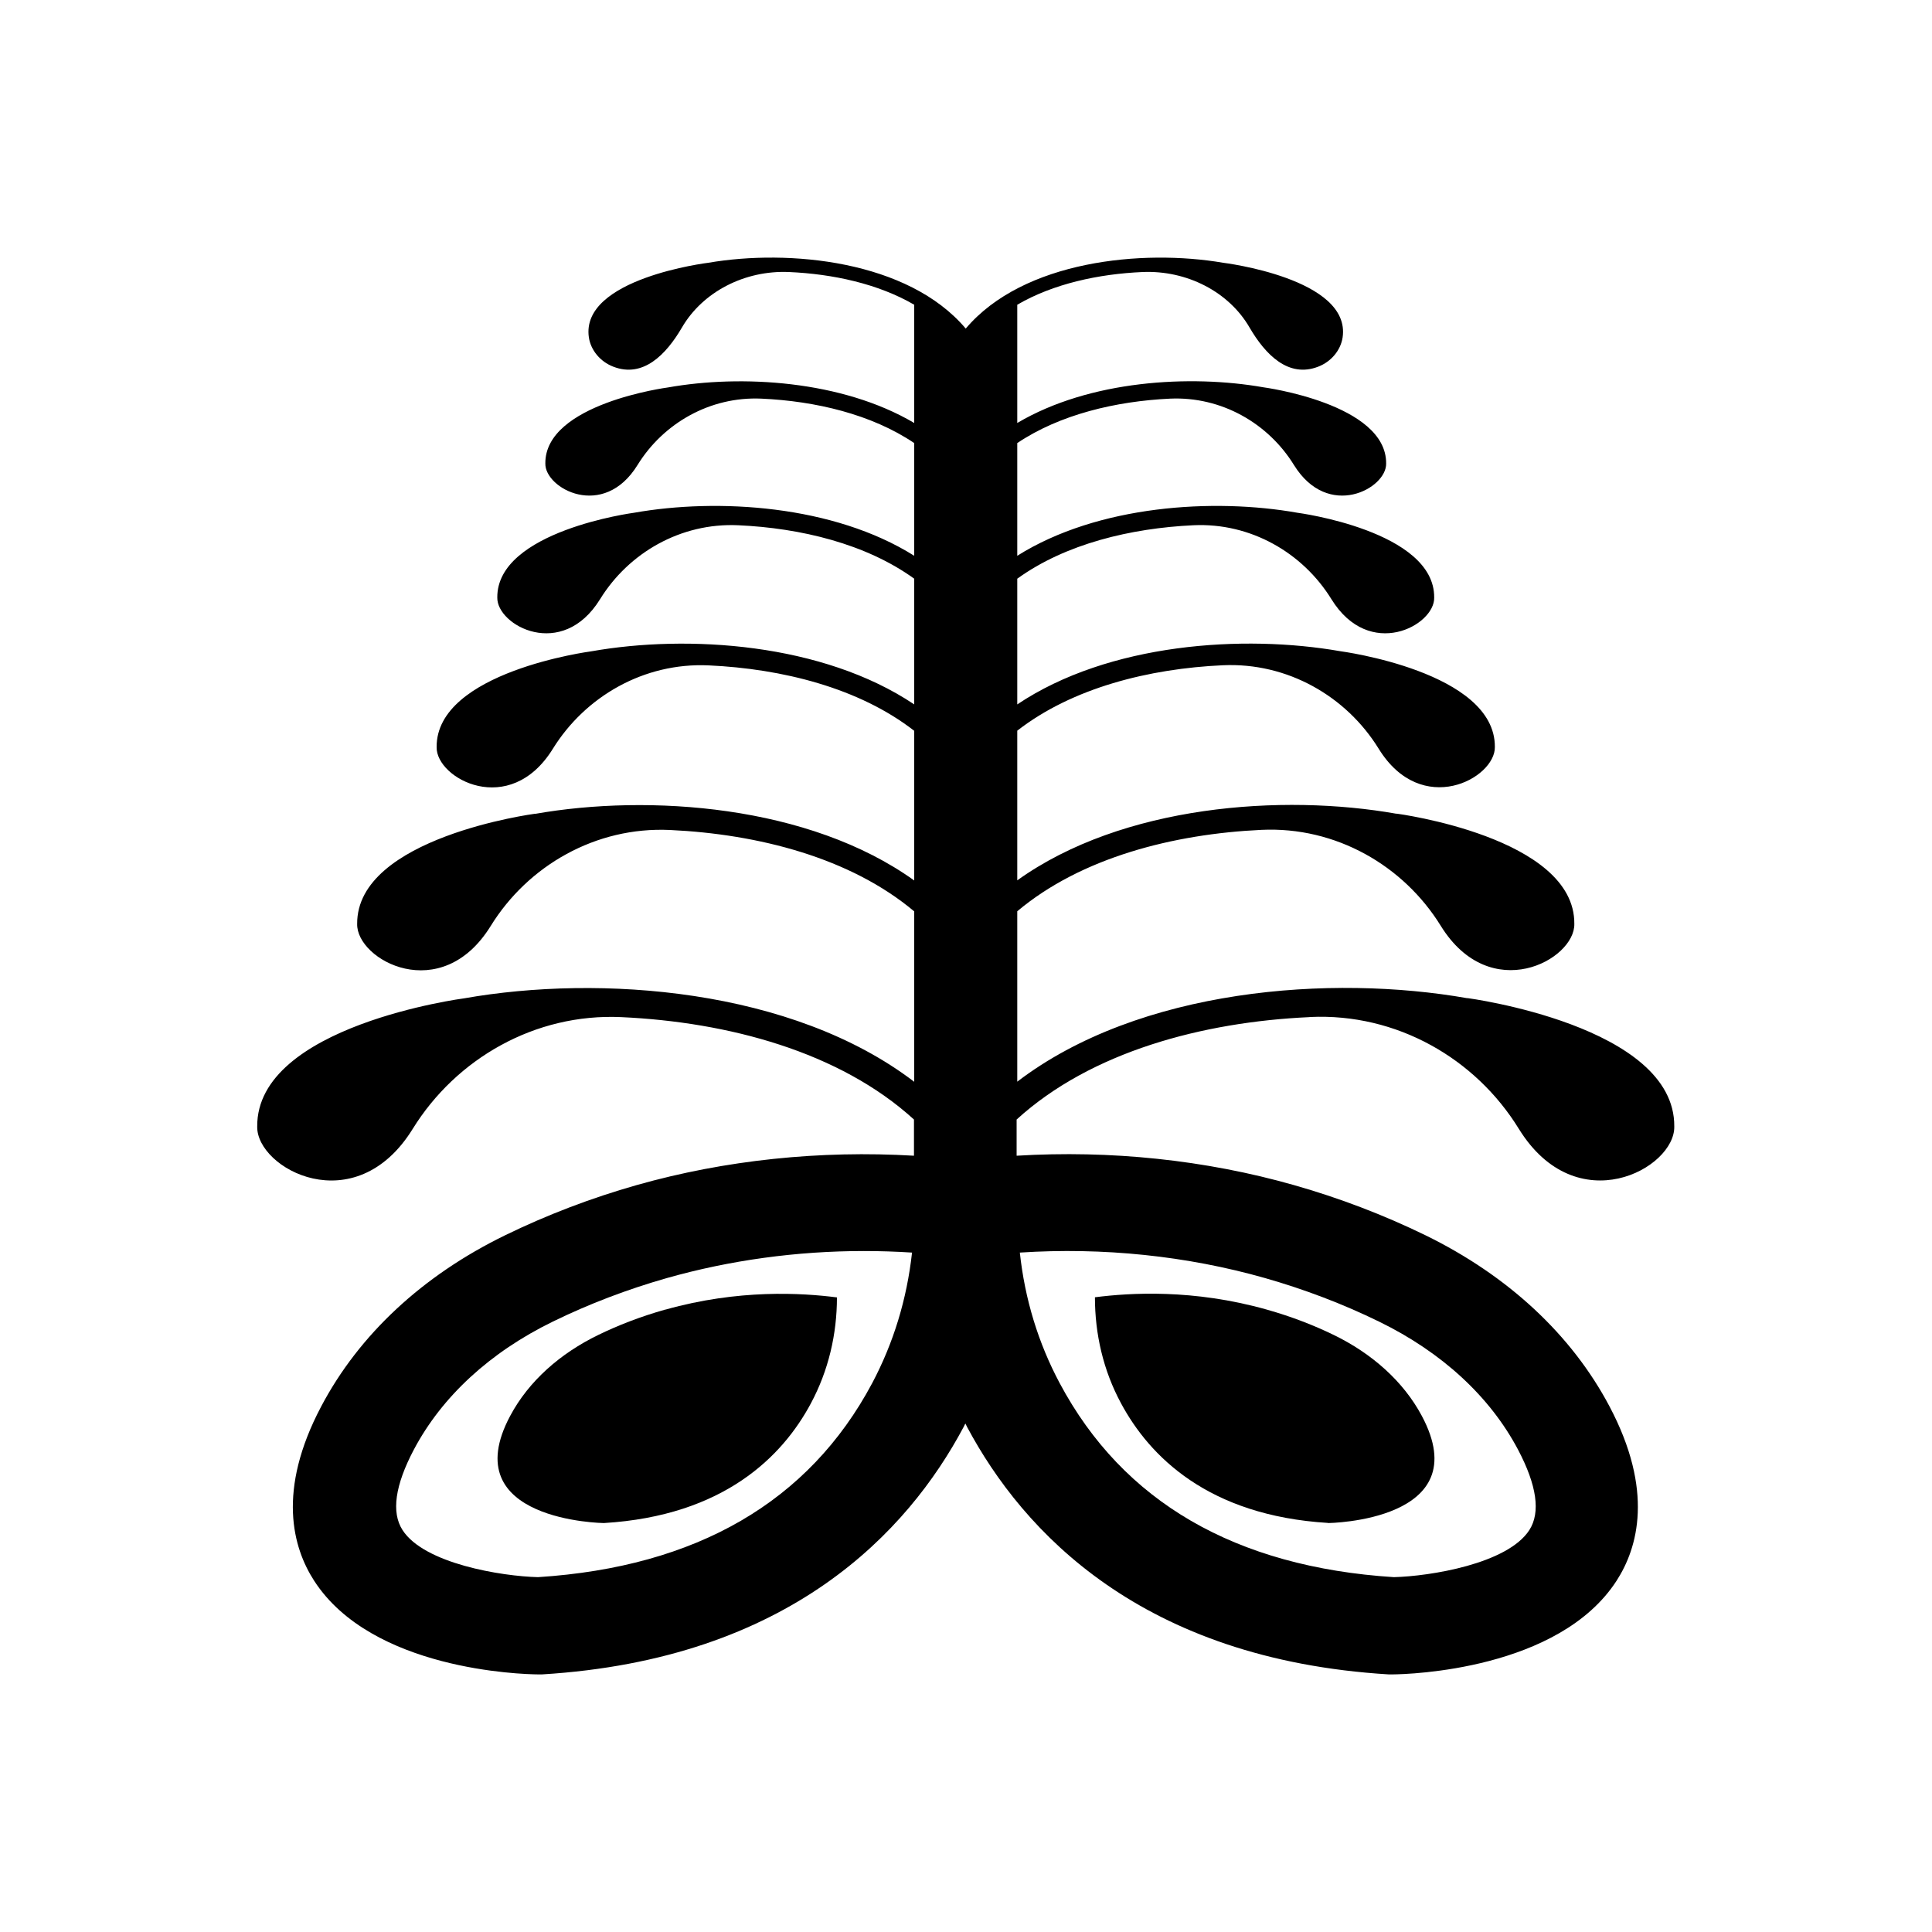 <?xml version="1.0" encoding="UTF-8"?>
<svg id="Symbols" xmlns="http://www.w3.org/2000/svg" viewBox="0 0 150 150">
  <path d="m51.67,101.67c-1.99.56-3.73,1.25-5.21,1.97-2.95,1.43-5.41,3.58-6.85,6.29-4.37,8.18,7.27,8.32,7.27,8.32,9.33-.56,13.88-5.19,16.07-9.28,1.38-2.57,2.03-5.4,2.03-8.24-2.73-.35-7.64-.65-13.32.95Z"/>
  <path d="m103.12,118.25s11.64-.13,7.27-8.32c-1.44-2.7-3.9-4.86-6.85-6.29-1.48-.72-3.22-1.41-5.21-1.97-5.68-1.6-10.59-1.3-13.32-.95,0,2.84.64,5.67,2.03,8.24,2.2,4.09,6.74,8.71,16.07,9.28Z"/>
  <path d="m101.72,78.96c6.72-.31,12.84,3.22,16.2,8.68,4.48,7.25,12.14,3.09,12.07-.18.07-7.84-16.07-9.97-16.07-9.97,0,0,0,.01,0,.01-10.54-1.86-25.45-.77-34.94,6.48v-13.23c4.96-4.17,12.12-6,18.96-6.32,5.77-.27,11.03,2.77,13.92,7.45,3.85,6.22,10.43,2.65,10.37-.15.06-6.74-13.8-8.56-13.8-8.56,0,0,0,0,0,.01-8.85-1.57-21.28-.69-29.45,5.17v-11.62c4.28-3.33,10.24-4.82,15.96-5.08,5.02-.23,9.59,2.41,12.1,6.48,3.34,5.41,9.06,2.3,9.02-.13.05-5.86-12-7.44-12-7.44h0c-7.51-1.32-17.98-.63-25.08,4.13v-9.76c3.75-2.71,8.82-3.92,13.67-4.15,4.44-.21,8.49,2.13,10.72,5.74,2.96,4.79,8.03,2.04,7.98-.12.05-5.19-10.62-6.59-10.62-6.59,0,0,0,0,0,0-6.48-1.15-15.48-.6-21.75,3.34v-8.75c3.32-2.23,7.67-3.25,11.86-3.45,3.99-.18,7.62,1.91,9.62,5.15,2.66,4.3,7.2,1.83,7.16-.11.04-4.65-9.53-5.92-9.53-5.92h0c-5.68-1-13.5-.55-19.11,2.77v-9.18c2.79-1.63,6.32-2.39,9.72-2.54,3.45-.15,6.71,1.54,8.31,4.3,1.24,2.13,3.03,3.94,5.33,3.05,1.02-.39,1.75-1.28,1.9-2.27.68-4.59-9.28-5.8-9.28-5.8,0,0,0,0,0,0-6.25-1.07-15.5-.18-19.98,5.11-4.48-5.3-13.74-6.18-19.98-5.11h0s-9.96,1.21-9.28,5.8c.15.99.88,1.88,1.9,2.27,2.3.89,4.09-.92,5.33-3.05,1.61-2.76,4.87-4.45,8.31-4.3,3.4.15,6.92.91,9.72,2.54v9.18c-5.61-3.31-13.43-3.77-19.11-2.76h0s-9.58,1.25-9.53,5.91c-.04,1.94,4.51,4.41,7.16.11,2-3.24,5.63-5.33,9.62-5.15,4.19.19,8.54,1.21,11.86,3.45v8.75c-6.27-3.94-15.26-4.49-21.75-3.34,0,0,0,0,0,0,0,0-10.67,1.41-10.62,6.59-.04,2.16,5.02,4.91,7.98.12,2.23-3.61,6.27-5.94,10.72-5.74,4.86.22,9.92,1.44,13.67,4.15v9.76c-7.1-4.76-17.57-5.45-25.08-4.12h0s-12.05,1.58-12,7.44c-.05,2.44,5.67,5.54,9.02.13,2.52-4.07,7.08-6.71,12.1-6.48,5.71.26,11.68,1.75,15.96,5.08v11.62c-8.17-5.86-20.6-6.73-29.45-5.17,0,0,0-.01,0-.01,0,0-13.86,1.83-13.8,8.56-.06,2.8,6.52,6.38,10.37.15,2.89-4.68,8.15-7.72,13.92-7.45,6.84.32,14,2.15,18.96,6.32v13.23c-9.49-7.25-24.4-8.34-34.94-6.48h0s-16.14,2.11-16.07,9.96c-.06,3.26,7.59,7.42,12.07.18,3.37-5.45,9.49-8.99,16.2-8.68,8.28.38,16.94,2.68,22.72,7.95v2.81c-7.28-.43-14.64.33-21.53,2.28-3.52,1-6.96,2.31-10.22,3.9-6.4,3.12-11.33,7.71-14.27,13.28-3.46,6.54-2.21,10.97-.55,13.54,4.48,6.93,16.08,7.26,17.39,7.27h.15s.15,0,.15,0c19.22-1.17,28.41-11.09,32.73-19.2.05-.09.09-.19.14-.28.05.09.09.19.14.28,4.33,8.11,13.52,18.03,32.73,19.2h.15s.15,0,.15,0c1.31-.01,12.91-.35,17.39-7.27,1.66-2.57,2.91-7-.55-13.54-2.94-5.56-7.88-10.15-14.28-13.28-3.26-1.59-6.7-2.9-10.22-3.9-6.89-1.96-14.25-2.72-21.53-2.28v-2.81c5.78-5.27,14.45-7.57,22.72-7.95Zm-34.01,28.44c-4.9,9.19-13.63,14.26-25.94,15.05-2.81-.07-8.84-1.04-10.52-3.66-.88-1.37-.58-3.47.88-6.24,2.18-4.12,5.91-7.56,10.79-9.94,2.82-1.38,5.8-2.51,8.85-3.38,4.91-1.39,10.1-2.1,15.3-2.1,1.25,0,2.5.04,3.74.12-.4,3.62-1.44,7.02-3.1,10.15Zm30.51-8.17c3.05.87,6.03,2,8.85,3.38,4.88,2.38,8.61,5.82,10.79,9.94,1.46,2.77,1.76,4.87.88,6.24-1.69,2.63-7.73,3.59-10.52,3.66-12.31-.79-21.03-5.85-25.94-15.05-1.67-3.13-2.71-6.53-3.1-10.15,6.44-.42,12.96.25,19.04,1.98Z"/>
</svg>